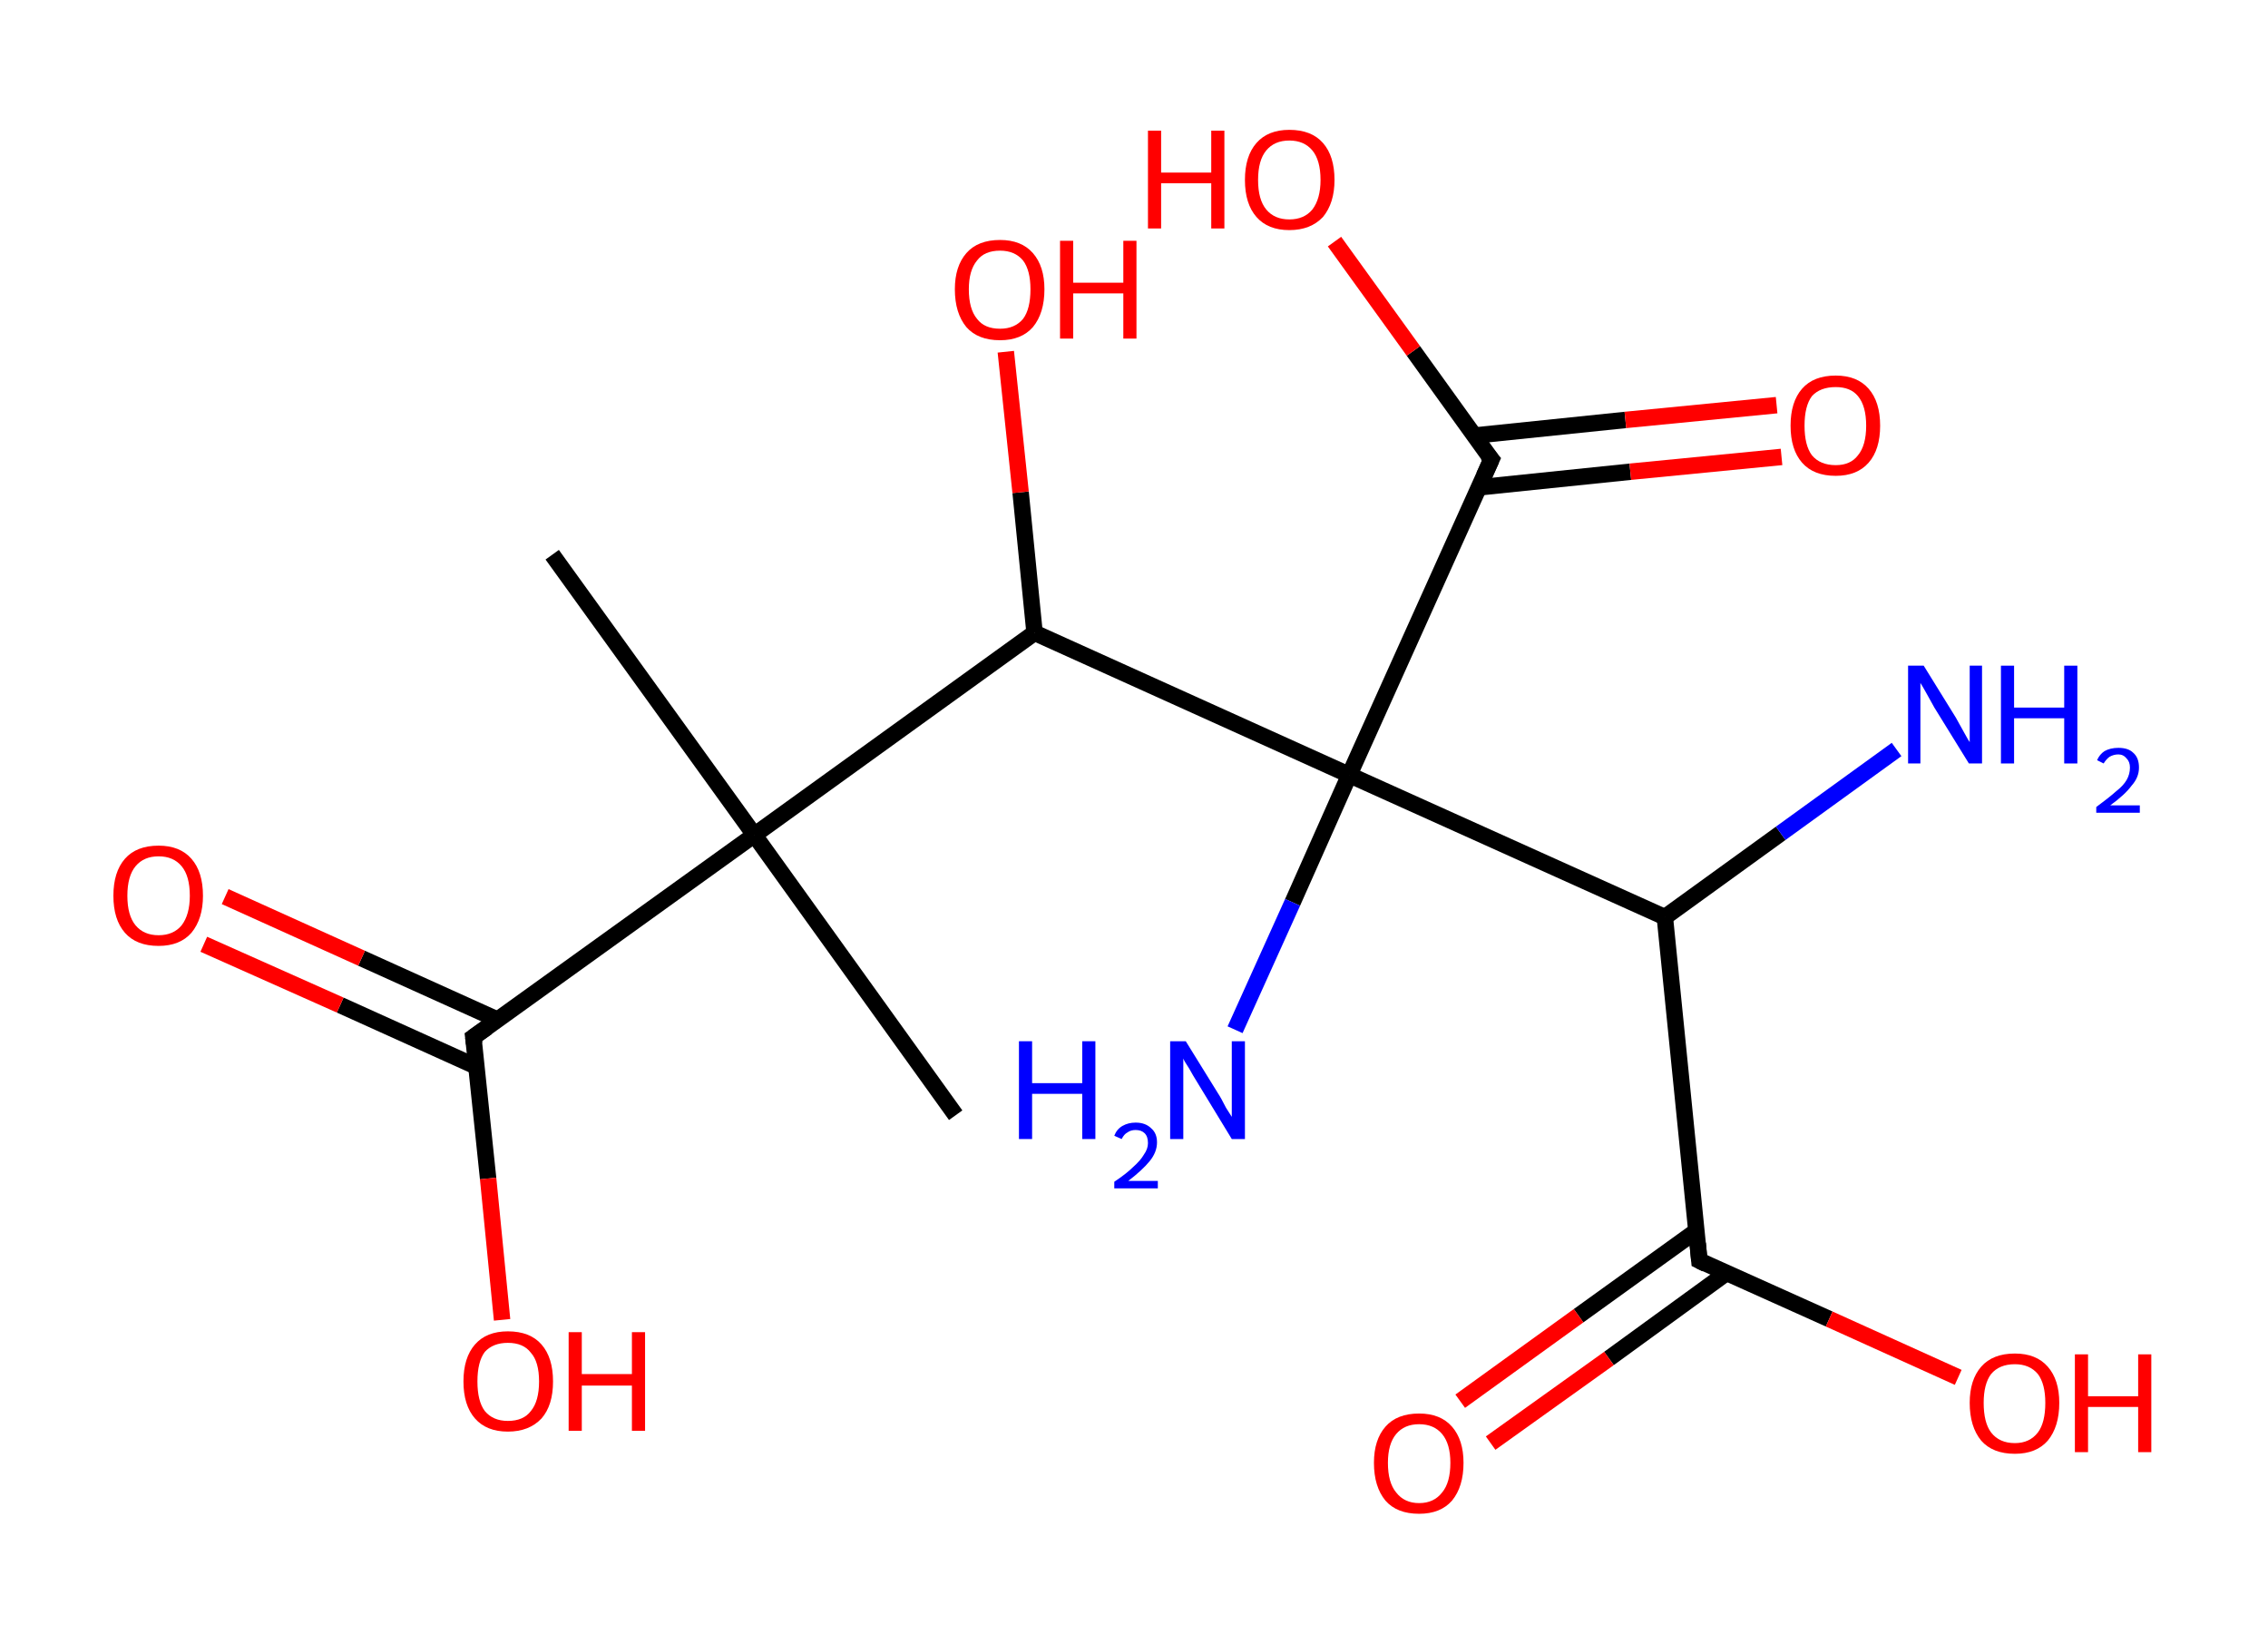 <?xml version='1.0' encoding='ASCII' standalone='yes'?>
<svg xmlns="http://www.w3.org/2000/svg" xmlns:rdkit="http://www.rdkit.org/xml" xmlns:xlink="http://www.w3.org/1999/xlink" version="1.1" baseProfile="full" xml:space="preserve" width="276px" height="200px" viewBox="0 0 276 200">
<!-- END OF HEADER -->
<rect style="opacity:1.0;fill:#FFFFFF;stroke:none" width="276.0" height="200.0" x="0.0" y="0.0"> </rect>
<path class="bond-0 atom-0 atom-1" d="M 67.2,67.5 L 91.8,101.6" style="fill:none;fill-rule:evenodd;stroke:#000000;stroke-width:2.0px;stroke-linecap:butt;stroke-linejoin:miter;stroke-opacity:1"/>
<path class="bond-1 atom-1 atom-2" d="M 91.8,101.6 L 116.3,135.7" style="fill:none;fill-rule:evenodd;stroke:#000000;stroke-width:2.0px;stroke-linecap:butt;stroke-linejoin:miter;stroke-opacity:1"/>
<path class="bond-2 atom-1 atom-3" d="M 91.8,101.6 L 57.6,126.2" style="fill:none;fill-rule:evenodd;stroke:#000000;stroke-width:2.0px;stroke-linecap:butt;stroke-linejoin:miter;stroke-opacity:1"/>
<path class="bond-3 atom-3 atom-4" d="M 60.6,124.1 L 44.0,116.6" style="fill:none;fill-rule:evenodd;stroke:#000000;stroke-width:2.0px;stroke-linecap:butt;stroke-linejoin:miter;stroke-opacity:1"/>
<path class="bond-3 atom-3 atom-4" d="M 44.0,116.6 L 27.4,109.1" style="fill:none;fill-rule:evenodd;stroke:#FF0000;stroke-width:2.0px;stroke-linecap:butt;stroke-linejoin:miter;stroke-opacity:1"/>
<path class="bond-3 atom-3 atom-4" d="M 58.0,129.8 L 41.4,122.3" style="fill:none;fill-rule:evenodd;stroke:#000000;stroke-width:2.0px;stroke-linecap:butt;stroke-linejoin:miter;stroke-opacity:1"/>
<path class="bond-3 atom-3 atom-4" d="M 41.4,122.3 L 24.8,114.9" style="fill:none;fill-rule:evenodd;stroke:#FF0000;stroke-width:2.0px;stroke-linecap:butt;stroke-linejoin:miter;stroke-opacity:1"/>
<path class="bond-4 atom-3 atom-5" d="M 57.6,126.2 L 59.4,143.4" style="fill:none;fill-rule:evenodd;stroke:#000000;stroke-width:2.0px;stroke-linecap:butt;stroke-linejoin:miter;stroke-opacity:1"/>
<path class="bond-4 atom-3 atom-5" d="M 59.4,143.4 L 61.1,160.6" style="fill:none;fill-rule:evenodd;stroke:#FF0000;stroke-width:2.0px;stroke-linecap:butt;stroke-linejoin:miter;stroke-opacity:1"/>
<path class="bond-5 atom-1 atom-6" d="M 91.8,101.6 L 125.9,77.0" style="fill:none;fill-rule:evenodd;stroke:#000000;stroke-width:2.0px;stroke-linecap:butt;stroke-linejoin:miter;stroke-opacity:1"/>
<path class="bond-6 atom-6 atom-7" d="M 125.9,77.0 L 124.2,59.9" style="fill:none;fill-rule:evenodd;stroke:#000000;stroke-width:2.0px;stroke-linecap:butt;stroke-linejoin:miter;stroke-opacity:1"/>
<path class="bond-6 atom-6 atom-7" d="M 124.2,59.9 L 122.4,42.8" style="fill:none;fill-rule:evenodd;stroke:#FF0000;stroke-width:2.0px;stroke-linecap:butt;stroke-linejoin:miter;stroke-opacity:1"/>
<path class="bond-7 atom-6 atom-8" d="M 125.9,77.0 L 164.2,94.3" style="fill:none;fill-rule:evenodd;stroke:#000000;stroke-width:2.0px;stroke-linecap:butt;stroke-linejoin:miter;stroke-opacity:1"/>
<path class="bond-8 atom-8 atom-9" d="M 164.2,94.3 L 157.3,109.8" style="fill:none;fill-rule:evenodd;stroke:#000000;stroke-width:2.0px;stroke-linecap:butt;stroke-linejoin:miter;stroke-opacity:1"/>
<path class="bond-8 atom-8 atom-9" d="M 157.3,109.8 L 150.3,125.3" style="fill:none;fill-rule:evenodd;stroke:#0000FF;stroke-width:2.0px;stroke-linecap:butt;stroke-linejoin:miter;stroke-opacity:1"/>
<path class="bond-9 atom-8 atom-10" d="M 164.2,94.3 L 181.5,55.9" style="fill:none;fill-rule:evenodd;stroke:#000000;stroke-width:2.0px;stroke-linecap:butt;stroke-linejoin:miter;stroke-opacity:1"/>
<path class="bond-10 atom-10 atom-11" d="M 180.0,59.3 L 198.4,57.4" style="fill:none;fill-rule:evenodd;stroke:#000000;stroke-width:2.0px;stroke-linecap:butt;stroke-linejoin:miter;stroke-opacity:1"/>
<path class="bond-10 atom-10 atom-11" d="M 198.4,57.4 L 216.8,55.6" style="fill:none;fill-rule:evenodd;stroke:#FF0000;stroke-width:2.0px;stroke-linecap:butt;stroke-linejoin:miter;stroke-opacity:1"/>
<path class="bond-10 atom-10 atom-11" d="M 179.4,53.0 L 197.8,51.1" style="fill:none;fill-rule:evenodd;stroke:#000000;stroke-width:2.0px;stroke-linecap:butt;stroke-linejoin:miter;stroke-opacity:1"/>
<path class="bond-10 atom-10 atom-11" d="M 197.8,51.1 L 216.2,49.3" style="fill:none;fill-rule:evenodd;stroke:#FF0000;stroke-width:2.0px;stroke-linecap:butt;stroke-linejoin:miter;stroke-opacity:1"/>
<path class="bond-11 atom-10 atom-12" d="M 181.5,55.9 L 172.0,42.7" style="fill:none;fill-rule:evenodd;stroke:#000000;stroke-width:2.0px;stroke-linecap:butt;stroke-linejoin:miter;stroke-opacity:1"/>
<path class="bond-11 atom-10 atom-12" d="M 172.0,42.7 L 162.4,29.4" style="fill:none;fill-rule:evenodd;stroke:#FF0000;stroke-width:2.0px;stroke-linecap:butt;stroke-linejoin:miter;stroke-opacity:1"/>
<path class="bond-12 atom-8 atom-13" d="M 164.2,94.3 L 202.6,111.6" style="fill:none;fill-rule:evenodd;stroke:#000000;stroke-width:2.0px;stroke-linecap:butt;stroke-linejoin:miter;stroke-opacity:1"/>
<path class="bond-13 atom-13 atom-14" d="M 202.6,111.6 L 216.7,101.4" style="fill:none;fill-rule:evenodd;stroke:#000000;stroke-width:2.0px;stroke-linecap:butt;stroke-linejoin:miter;stroke-opacity:1"/>
<path class="bond-13 atom-13 atom-14" d="M 216.7,101.4 L 230.8,91.2" style="fill:none;fill-rule:evenodd;stroke:#0000FF;stroke-width:2.0px;stroke-linecap:butt;stroke-linejoin:miter;stroke-opacity:1"/>
<path class="bond-14 atom-13 atom-15" d="M 202.6,111.6 L 206.8,153.4" style="fill:none;fill-rule:evenodd;stroke:#000000;stroke-width:2.0px;stroke-linecap:butt;stroke-linejoin:miter;stroke-opacity:1"/>
<path class="bond-15 atom-15 atom-16" d="M 206.4,149.8 L 192.1,160.1" style="fill:none;fill-rule:evenodd;stroke:#000000;stroke-width:2.0px;stroke-linecap:butt;stroke-linejoin:miter;stroke-opacity:1"/>
<path class="bond-15 atom-15 atom-16" d="M 192.1,160.1 L 177.7,170.5" style="fill:none;fill-rule:evenodd;stroke:#FF0000;stroke-width:2.0px;stroke-linecap:butt;stroke-linejoin:miter;stroke-opacity:1"/>
<path class="bond-15 atom-15 atom-16" d="M 210.1,154.9 L 195.8,165.3" style="fill:none;fill-rule:evenodd;stroke:#000000;stroke-width:2.0px;stroke-linecap:butt;stroke-linejoin:miter;stroke-opacity:1"/>
<path class="bond-15 atom-15 atom-16" d="M 195.8,165.3 L 181.4,175.6" style="fill:none;fill-rule:evenodd;stroke:#FF0000;stroke-width:2.0px;stroke-linecap:butt;stroke-linejoin:miter;stroke-opacity:1"/>
<path class="bond-16 atom-15 atom-17" d="M 206.8,153.4 L 222.6,160.5" style="fill:none;fill-rule:evenodd;stroke:#000000;stroke-width:2.0px;stroke-linecap:butt;stroke-linejoin:miter;stroke-opacity:1"/>
<path class="bond-16 atom-15 atom-17" d="M 222.6,160.5 L 238.3,167.6" style="fill:none;fill-rule:evenodd;stroke:#FF0000;stroke-width:2.0px;stroke-linecap:butt;stroke-linejoin:miter;stroke-opacity:1"/>
<path d="M 59.3,125.0 L 57.6,126.2 L 57.7,127.0" style="fill:none;stroke:#000000;stroke-width:2.0px;stroke-linecap:butt;stroke-linejoin:miter;stroke-opacity:1;"/>
<path d="M 180.6,57.9 L 181.5,55.9 L 181.0,55.3" style="fill:none;stroke:#000000;stroke-width:2.0px;stroke-linecap:butt;stroke-linejoin:miter;stroke-opacity:1;"/>
<path d="M 206.6,151.3 L 206.8,153.4 L 207.6,153.8" style="fill:none;stroke:#000000;stroke-width:2.0px;stroke-linecap:butt;stroke-linejoin:miter;stroke-opacity:1;"/>
<path class="atom-4" d="M 13.8 109.0 Q 13.8 106.1, 15.2 104.5 Q 16.6 102.9, 19.3 102.9 Q 21.9 102.9, 23.3 104.5 Q 24.7 106.1, 24.7 109.0 Q 24.7 111.8, 23.3 113.5 Q 21.9 115.1, 19.3 115.1 Q 16.6 115.1, 15.2 113.5 Q 13.8 111.9, 13.8 109.0 M 19.3 113.8 Q 21.1 113.8, 22.1 112.6 Q 23.1 111.3, 23.1 109.0 Q 23.1 106.6, 22.1 105.4 Q 21.1 104.2, 19.3 104.2 Q 17.5 104.2, 16.5 105.4 Q 15.5 106.6, 15.5 109.0 Q 15.5 111.4, 16.5 112.6 Q 17.5 113.8, 19.3 113.8 " fill="#FF0000"/>
<path class="atom-5" d="M 56.4 168.1 Q 56.4 165.2, 57.8 163.6 Q 59.2 162.0, 61.8 162.0 Q 64.5 162.0, 65.9 163.6 Q 67.3 165.2, 67.3 168.1 Q 67.3 171.0, 65.9 172.6 Q 64.4 174.2, 61.8 174.2 Q 59.2 174.2, 57.8 172.6 Q 56.4 171.0, 56.4 168.1 M 61.8 172.9 Q 63.7 172.9, 64.6 171.7 Q 65.6 170.5, 65.6 168.1 Q 65.6 165.7, 64.6 164.6 Q 63.7 163.4, 61.8 163.4 Q 60.0 163.4, 59.0 164.5 Q 58.1 165.7, 58.1 168.1 Q 58.1 170.5, 59.0 171.7 Q 60.0 172.9, 61.8 172.9 " fill="#FF0000"/>
<path class="atom-5" d="M 69.2 162.1 L 70.8 162.1 L 70.8 167.2 L 76.9 167.2 L 76.9 162.1 L 78.5 162.1 L 78.5 174.1 L 76.9 174.1 L 76.9 168.6 L 70.8 168.6 L 70.8 174.1 L 69.2 174.1 L 69.2 162.1 " fill="#FF0000"/>
<path class="atom-7" d="M 116.2 35.2 Q 116.2 32.4, 117.6 30.8 Q 119.0 29.2, 121.7 29.2 Q 124.3 29.2, 125.7 30.8 Q 127.1 32.4, 127.1 35.2 Q 127.1 38.1, 125.7 39.8 Q 124.3 41.4, 121.7 41.4 Q 119.0 41.4, 117.6 39.8 Q 116.2 38.1, 116.2 35.2 M 121.7 40.0 Q 123.5 40.0, 124.5 38.8 Q 125.4 37.6, 125.4 35.2 Q 125.4 32.9, 124.5 31.7 Q 123.5 30.5, 121.7 30.5 Q 119.8 30.5, 118.9 31.7 Q 117.9 32.9, 117.9 35.2 Q 117.9 37.6, 118.9 38.8 Q 119.8 40.0, 121.7 40.0 " fill="#FF0000"/>
<path class="atom-7" d="M 129.0 29.3 L 130.6 29.3 L 130.6 34.4 L 136.7 34.4 L 136.7 29.3 L 138.3 29.3 L 138.3 41.2 L 136.7 41.2 L 136.7 35.7 L 130.6 35.7 L 130.6 41.2 L 129.0 41.2 L 129.0 29.3 " fill="#FF0000"/>
<path class="atom-9" d="M 124.0 126.7 L 125.6 126.7 L 125.6 131.8 L 131.7 131.8 L 131.7 126.7 L 133.3 126.7 L 133.3 138.6 L 131.7 138.6 L 131.7 133.1 L 125.6 133.1 L 125.6 138.6 L 124.0 138.6 L 124.0 126.7 " fill="#0000FF"/>
<path class="atom-9" d="M 135.6 138.2 Q 135.9 137.4, 136.6 137.0 Q 137.3 136.6, 138.2 136.6 Q 139.4 136.6, 140.1 137.3 Q 140.8 137.9, 140.8 139.0 Q 140.8 140.2, 139.9 141.3 Q 139.0 142.4, 137.3 143.7 L 140.9 143.7 L 140.9 144.6 L 135.6 144.6 L 135.6 143.8 Q 137.1 142.8, 137.9 142.0 Q 138.8 141.2, 139.2 140.5 Q 139.7 139.8, 139.7 139.1 Q 139.7 138.3, 139.3 137.9 Q 138.9 137.5, 138.2 137.5 Q 137.6 137.5, 137.2 137.8 Q 136.8 138.0, 136.5 138.6 L 135.6 138.2 " fill="#0000FF"/>
<path class="atom-9" d="M 144.3 126.7 L 148.2 133.0 Q 148.6 133.6, 149.2 134.8 Q 149.9 135.9, 149.9 135.9 L 149.9 126.7 L 151.5 126.7 L 151.5 138.6 L 149.9 138.6 L 145.7 131.7 Q 145.2 130.9, 144.7 130.0 Q 144.1 129.1, 144.0 128.8 L 144.0 138.6 L 142.4 138.6 L 142.4 126.7 L 144.3 126.7 " fill="#0000FF"/>
<path class="atom-11" d="M 217.9 51.8 Q 217.9 48.9, 219.3 47.3 Q 220.7 45.7, 223.4 45.7 Q 226.0 45.7, 227.4 47.3 Q 228.8 48.9, 228.8 51.8 Q 228.8 54.7, 227.4 56.3 Q 226.0 57.9, 223.4 57.9 Q 220.7 57.9, 219.3 56.3 Q 217.9 54.7, 217.9 51.8 M 223.4 56.6 Q 225.2 56.6, 226.1 55.4 Q 227.1 54.2, 227.1 51.8 Q 227.1 49.4, 226.1 48.2 Q 225.2 47.1, 223.4 47.1 Q 221.5 47.1, 220.5 48.2 Q 219.6 49.4, 219.6 51.8 Q 219.6 54.2, 220.5 55.4 Q 221.5 56.6, 223.4 56.6 " fill="#FF0000"/>
<path class="atom-12" d="M 139.7 15.9 L 141.3 15.9 L 141.3 21.0 L 147.4 21.0 L 147.4 15.9 L 149.0 15.9 L 149.0 27.8 L 147.4 27.8 L 147.4 22.3 L 141.3 22.3 L 141.3 27.8 L 139.7 27.8 L 139.7 15.9 " fill="#FF0000"/>
<path class="atom-12" d="M 151.5 21.9 Q 151.5 19.0, 152.9 17.4 Q 154.3 15.8, 156.9 15.8 Q 159.6 15.8, 161.0 17.4 Q 162.4 19.0, 162.4 21.9 Q 162.4 24.7, 161.0 26.4 Q 159.5 28.0, 156.9 28.0 Q 154.3 28.0, 152.9 26.4 Q 151.5 24.8, 151.5 21.9 M 156.9 26.7 Q 158.7 26.7, 159.7 25.5 Q 160.7 24.2, 160.7 21.9 Q 160.7 19.5, 159.7 18.3 Q 158.7 17.1, 156.9 17.1 Q 155.1 17.1, 154.1 18.3 Q 153.1 19.5, 153.1 21.9 Q 153.1 24.3, 154.1 25.5 Q 155.1 26.7, 156.9 26.7 " fill="#FF0000"/>
<path class="atom-14" d="M 234.1 81.0 L 238.0 87.3 Q 238.4 88.0, 239.0 89.1 Q 239.6 90.2, 239.7 90.3 L 239.7 81.0 L 241.2 81.0 L 241.2 92.9 L 239.6 92.9 L 235.4 86.1 Q 234.9 85.2, 234.4 84.3 Q 233.9 83.4, 233.7 83.1 L 233.7 92.9 L 232.2 92.9 L 232.2 81.0 L 234.1 81.0 " fill="#0000FF"/>
<path class="atom-14" d="M 243.5 81.0 L 245.1 81.0 L 245.1 86.1 L 251.2 86.1 L 251.2 81.0 L 252.8 81.0 L 252.8 92.9 L 251.2 92.9 L 251.2 87.4 L 245.1 87.4 L 245.1 92.9 L 243.5 92.9 L 243.5 81.0 " fill="#0000FF"/>
<path class="atom-14" d="M 255.2 92.5 Q 255.5 91.8, 256.1 91.4 Q 256.8 91.0, 257.8 91.0 Q 259.0 91.0, 259.6 91.6 Q 260.3 92.2, 260.3 93.4 Q 260.3 94.6, 259.4 95.6 Q 258.6 96.7, 256.8 98.0 L 260.4 98.0 L 260.4 98.9 L 255.1 98.9 L 255.1 98.2 Q 256.6 97.1, 257.5 96.3 Q 258.4 95.6, 258.8 94.9 Q 259.2 94.2, 259.2 93.4 Q 259.2 92.7, 258.8 92.3 Q 258.4 91.8, 257.8 91.8 Q 257.2 91.8, 256.7 92.1 Q 256.3 92.4, 256.0 92.9 L 255.2 92.5 " fill="#0000FF"/>
<path class="atom-16" d="M 167.2 178.0 Q 167.2 175.2, 168.6 173.6 Q 170.0 172.0, 172.7 172.0 Q 175.3 172.0, 176.7 173.6 Q 178.1 175.2, 178.1 178.0 Q 178.1 180.9, 176.7 182.6 Q 175.3 184.2, 172.7 184.2 Q 170.0 184.2, 168.6 182.6 Q 167.2 180.9, 167.2 178.0 M 172.7 182.9 Q 174.5 182.9, 175.5 181.6 Q 176.5 180.4, 176.5 178.0 Q 176.5 175.7, 175.5 174.5 Q 174.5 173.3, 172.7 173.3 Q 170.9 173.3, 169.9 174.5 Q 168.9 175.7, 168.9 178.0 Q 168.9 180.4, 169.9 181.6 Q 170.9 182.9, 172.7 182.9 " fill="#FF0000"/>
<path class="atom-17" d="M 239.7 170.7 Q 239.7 167.9, 241.1 166.3 Q 242.5 164.7, 245.2 164.7 Q 247.8 164.7, 249.2 166.3 Q 250.6 167.9, 250.6 170.7 Q 250.6 173.6, 249.2 175.3 Q 247.8 176.9, 245.2 176.9 Q 242.5 176.9, 241.1 175.3 Q 239.7 173.6, 239.7 170.7 M 245.2 175.6 Q 247.0 175.6, 248.0 174.3 Q 248.9 173.1, 248.9 170.7 Q 248.9 168.4, 248.0 167.2 Q 247.0 166.0, 245.2 166.0 Q 243.3 166.0, 242.3 167.2 Q 241.4 168.4, 241.4 170.7 Q 241.4 173.1, 242.3 174.3 Q 243.3 175.6, 245.2 175.6 " fill="#FF0000"/>
<path class="atom-17" d="M 252.5 164.8 L 254.1 164.8 L 254.1 169.9 L 260.2 169.9 L 260.2 164.8 L 261.8 164.8 L 261.8 176.7 L 260.2 176.7 L 260.2 171.2 L 254.1 171.2 L 254.1 176.7 L 252.5 176.7 L 252.5 164.8 " fill="#FF0000"/>
</svg>
